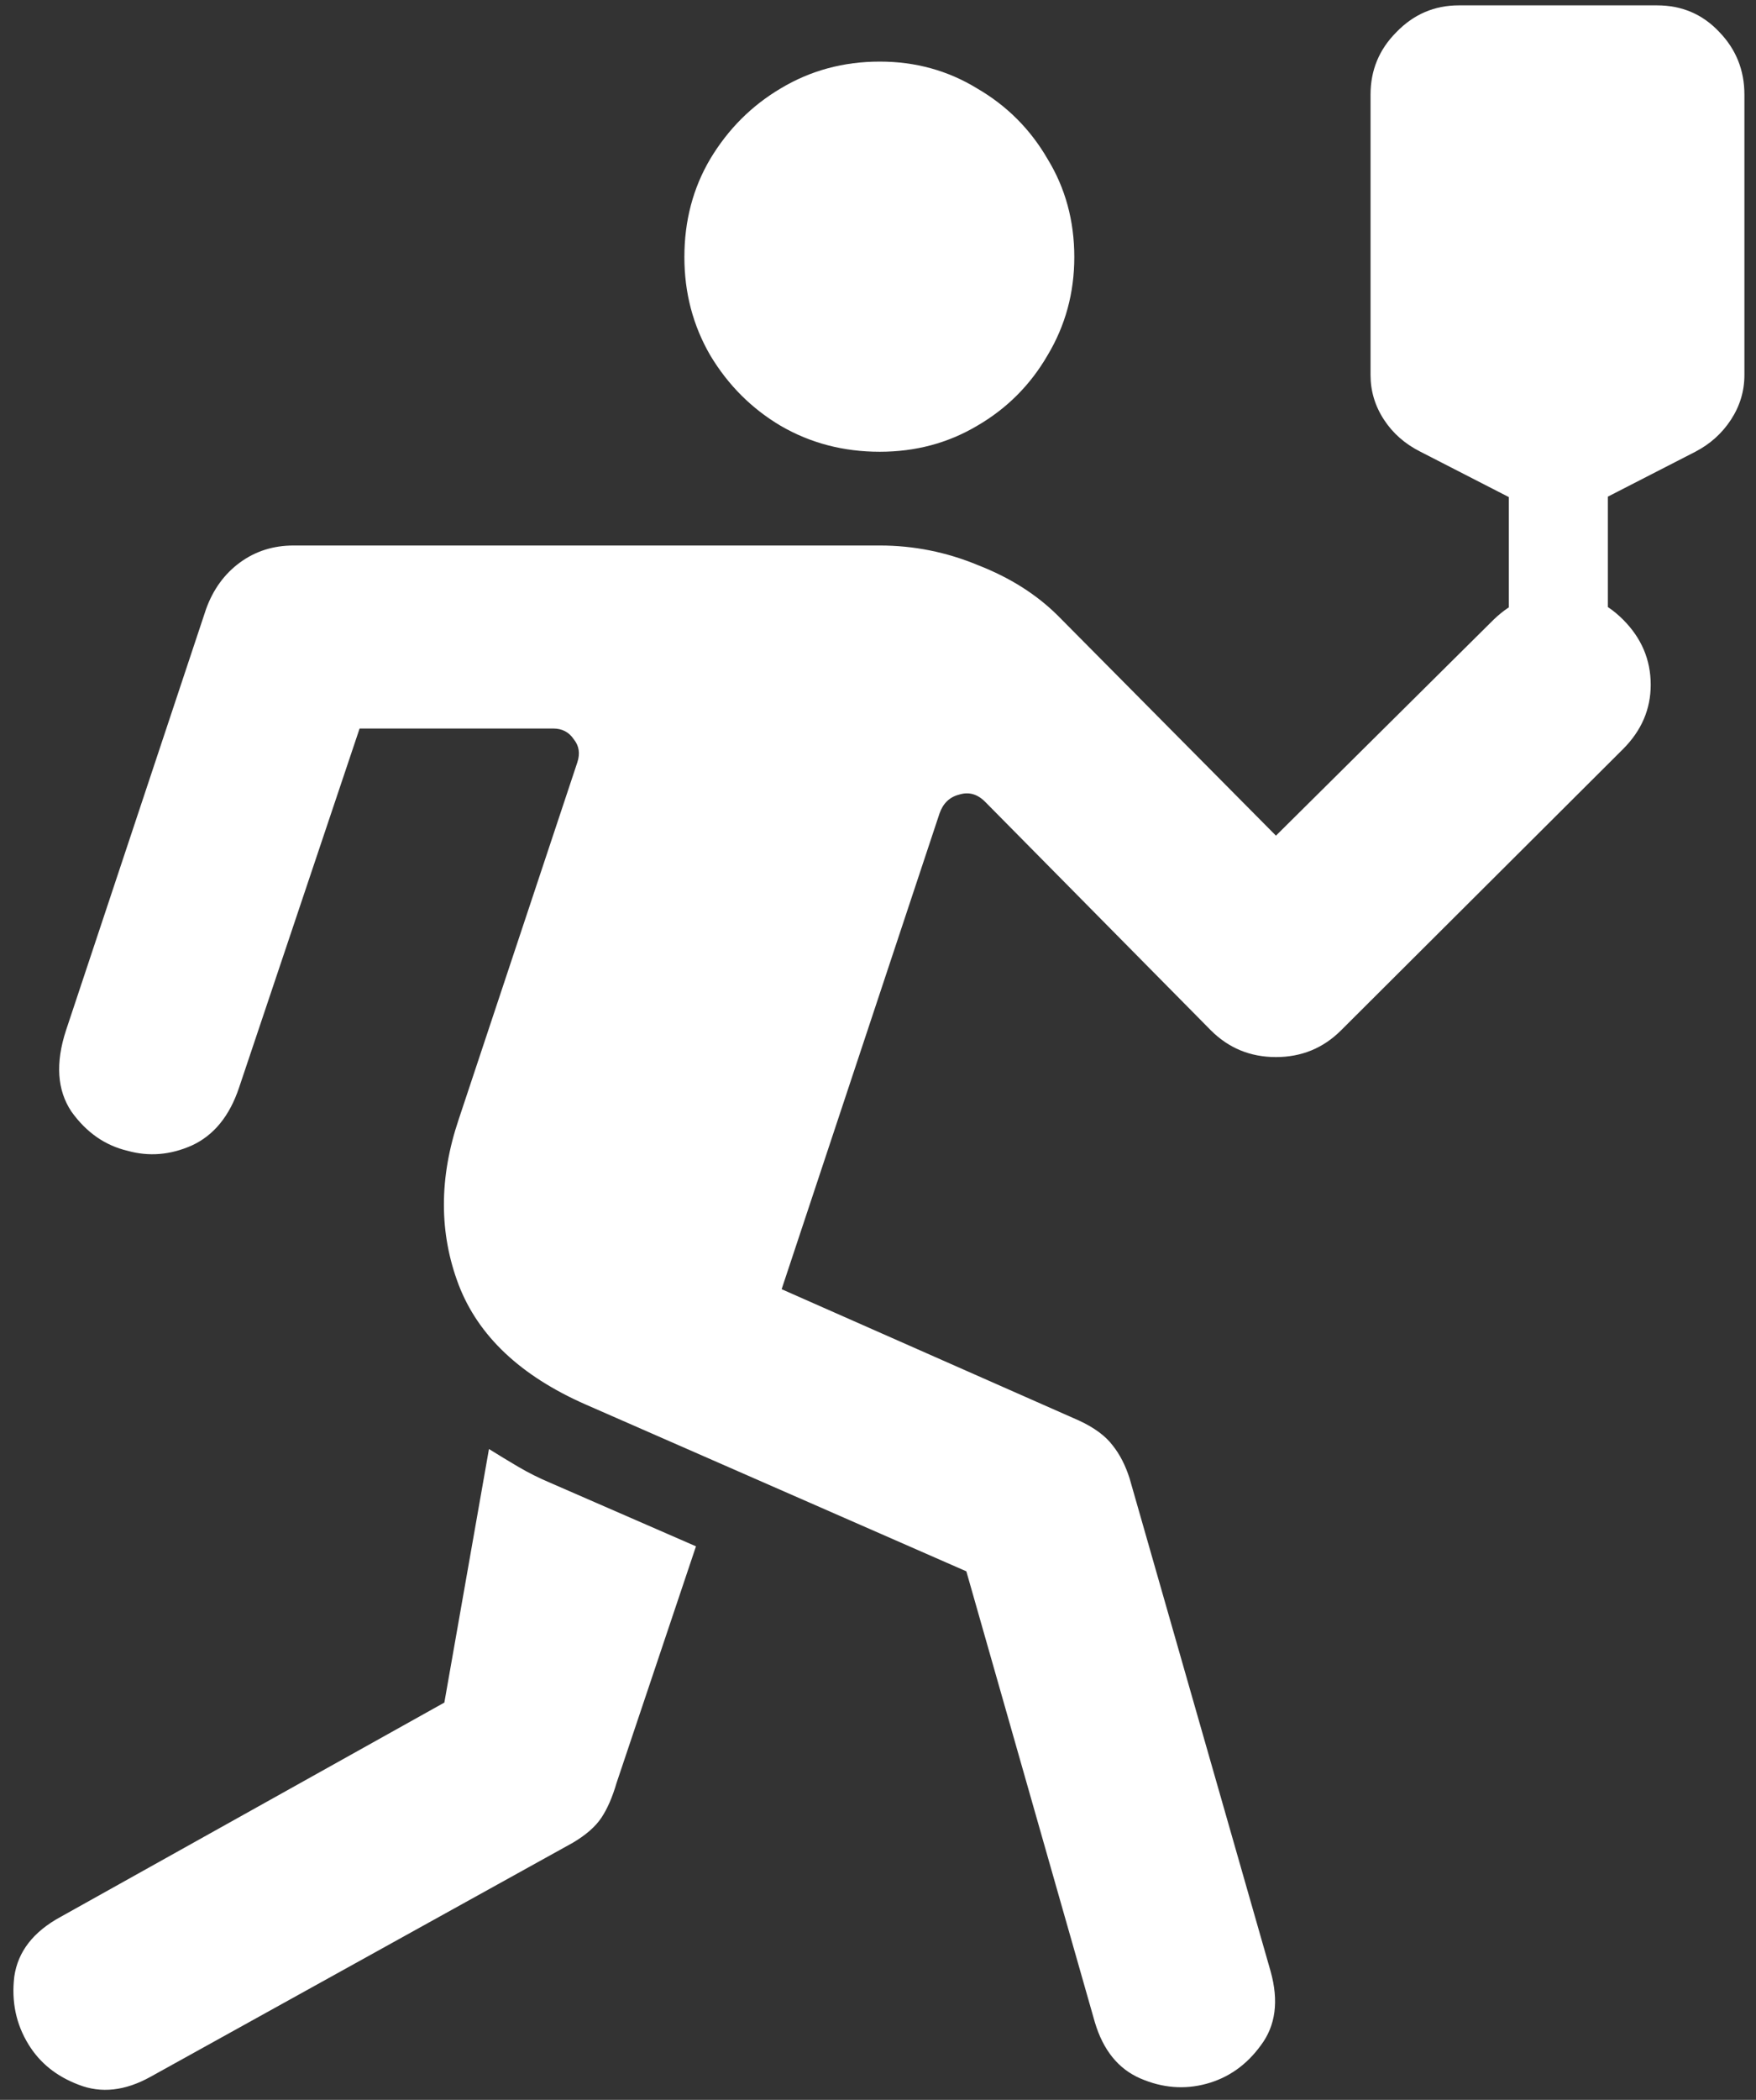 <svg width="123" height="147" viewBox="0 0 123 147" fill="none" xmlns="http://www.w3.org/2000/svg">
<rect x="0" y="0" width="123" height="147" fill="#333333" stroke="none"/>
<path d="M61.625 31.625C64.125 31.625 66.396 31.021 68.438 29.812C70.521 28.604 72.167 26.958 73.375 24.875C74.625 22.792 75.25 20.5 75.25 18C75.25 15.458 74.625 13.167 73.375 11.125C72.167 9.042 70.521 7.396 68.438 6.188C66.396 4.938 64.125 4.312 61.625 4.312C59.083 4.312 56.771 4.938 54.688 6.188C52.646 7.396 51 9.042 49.75 11.125C48.542 13.167 47.938 15.458 47.938 18C47.938 20.5 48.542 22.792 49.75 24.875C51 26.958 52.646 28.604 54.688 29.812C56.771 31.021 59.083 31.625 61.625 31.625ZM113.688 43.375C112.396 42.083 110.875 41.458 109.125 41.5C107.417 41.5 105.917 42.125 104.625 43.375L89.375 58.5L74.125 43.125C72.625 41.625 70.75 40.438 68.5 39.562C66.292 38.646 64 38.188 61.625 38.188H20.562C19.146 38.188 17.896 38.583 16.812 39.375C15.729 40.167 14.938 41.25 14.438 42.625L4.625 72.125C3.875 74.417 4 76.312 5 77.812C6.042 79.271 7.354 80.188 8.938 80.562C10.438 80.979 11.938 80.854 13.438 80.188C14.979 79.479 16.083 78.125 16.75 76.125L25.188 51H38.75C39.375 51 39.854 51.25 40.188 51.75C40.562 52.208 40.646 52.75 40.438 53.375L32.125 78.375C30.75 82.458 30.75 86.312 32.125 89.938C33.5 93.521 36.458 96.312 41 98.312L67.688 110L76.688 141.562C77.271 143.521 78.333 144.833 79.875 145.5C81.417 146.167 82.958 146.292 84.5 145.875C86.042 145.458 87.312 144.562 88.312 143.188C89.354 141.812 89.583 140.083 89 138L79.125 103.5C78.833 102.583 78.438 101.812 77.938 101.188C77.438 100.521 76.646 99.938 75.562 99.438L54.75 90.25L65.812 56.938C66.062 56.229 66.521 55.792 67.188 55.625C67.854 55.417 68.458 55.583 69 56.125L84.812 72.125C86.062 73.375 87.583 74 89.375 74C91.167 74 92.688 73.375 93.938 72.125L113.688 52.438C114.979 51.146 115.625 49.646 115.625 47.938C115.625 46.188 114.979 44.667 113.688 43.375ZM34.25 101.438L31.125 119.188L4.25 134.188C2.333 135.229 1.25 136.625 1 138.375C0.792 140.125 1.125 141.708 2 143.125C2.792 144.417 3.958 145.354 5.5 145.938C7.083 146.562 8.771 146.375 10.562 145.375L40.125 129C41.042 128.458 41.708 127.875 42.125 127.25C42.542 126.625 42.896 125.812 43.188 124.812L48.75 108.25L38.562 103.812C37.771 103.479 37.021 103.104 36.312 102.688C35.604 102.271 34.917 101.854 34.25 101.438ZM118.75 31.625C119.792 31.083 120.625 30.333 121.25 29.375C121.875 28.417 122.188 27.375 122.188 26.25V6.625C122.188 4.917 121.604 3.458 120.438 2.25C119.271 1 117.812 0.375 116.062 0.375H102.188C100.479 0.375 99.021 1 97.812 2.25C96.604 3.458 96 4.917 96 6.625V26.25C96 27.375 96.312 28.417 96.938 29.375C97.562 30.333 98.417 31.083 99.5 31.625L109.125 36.562L118.75 31.625ZM105.688 47.812H112.625V29.875H105.688V47.812Z" fill="white"/>
</svg>
